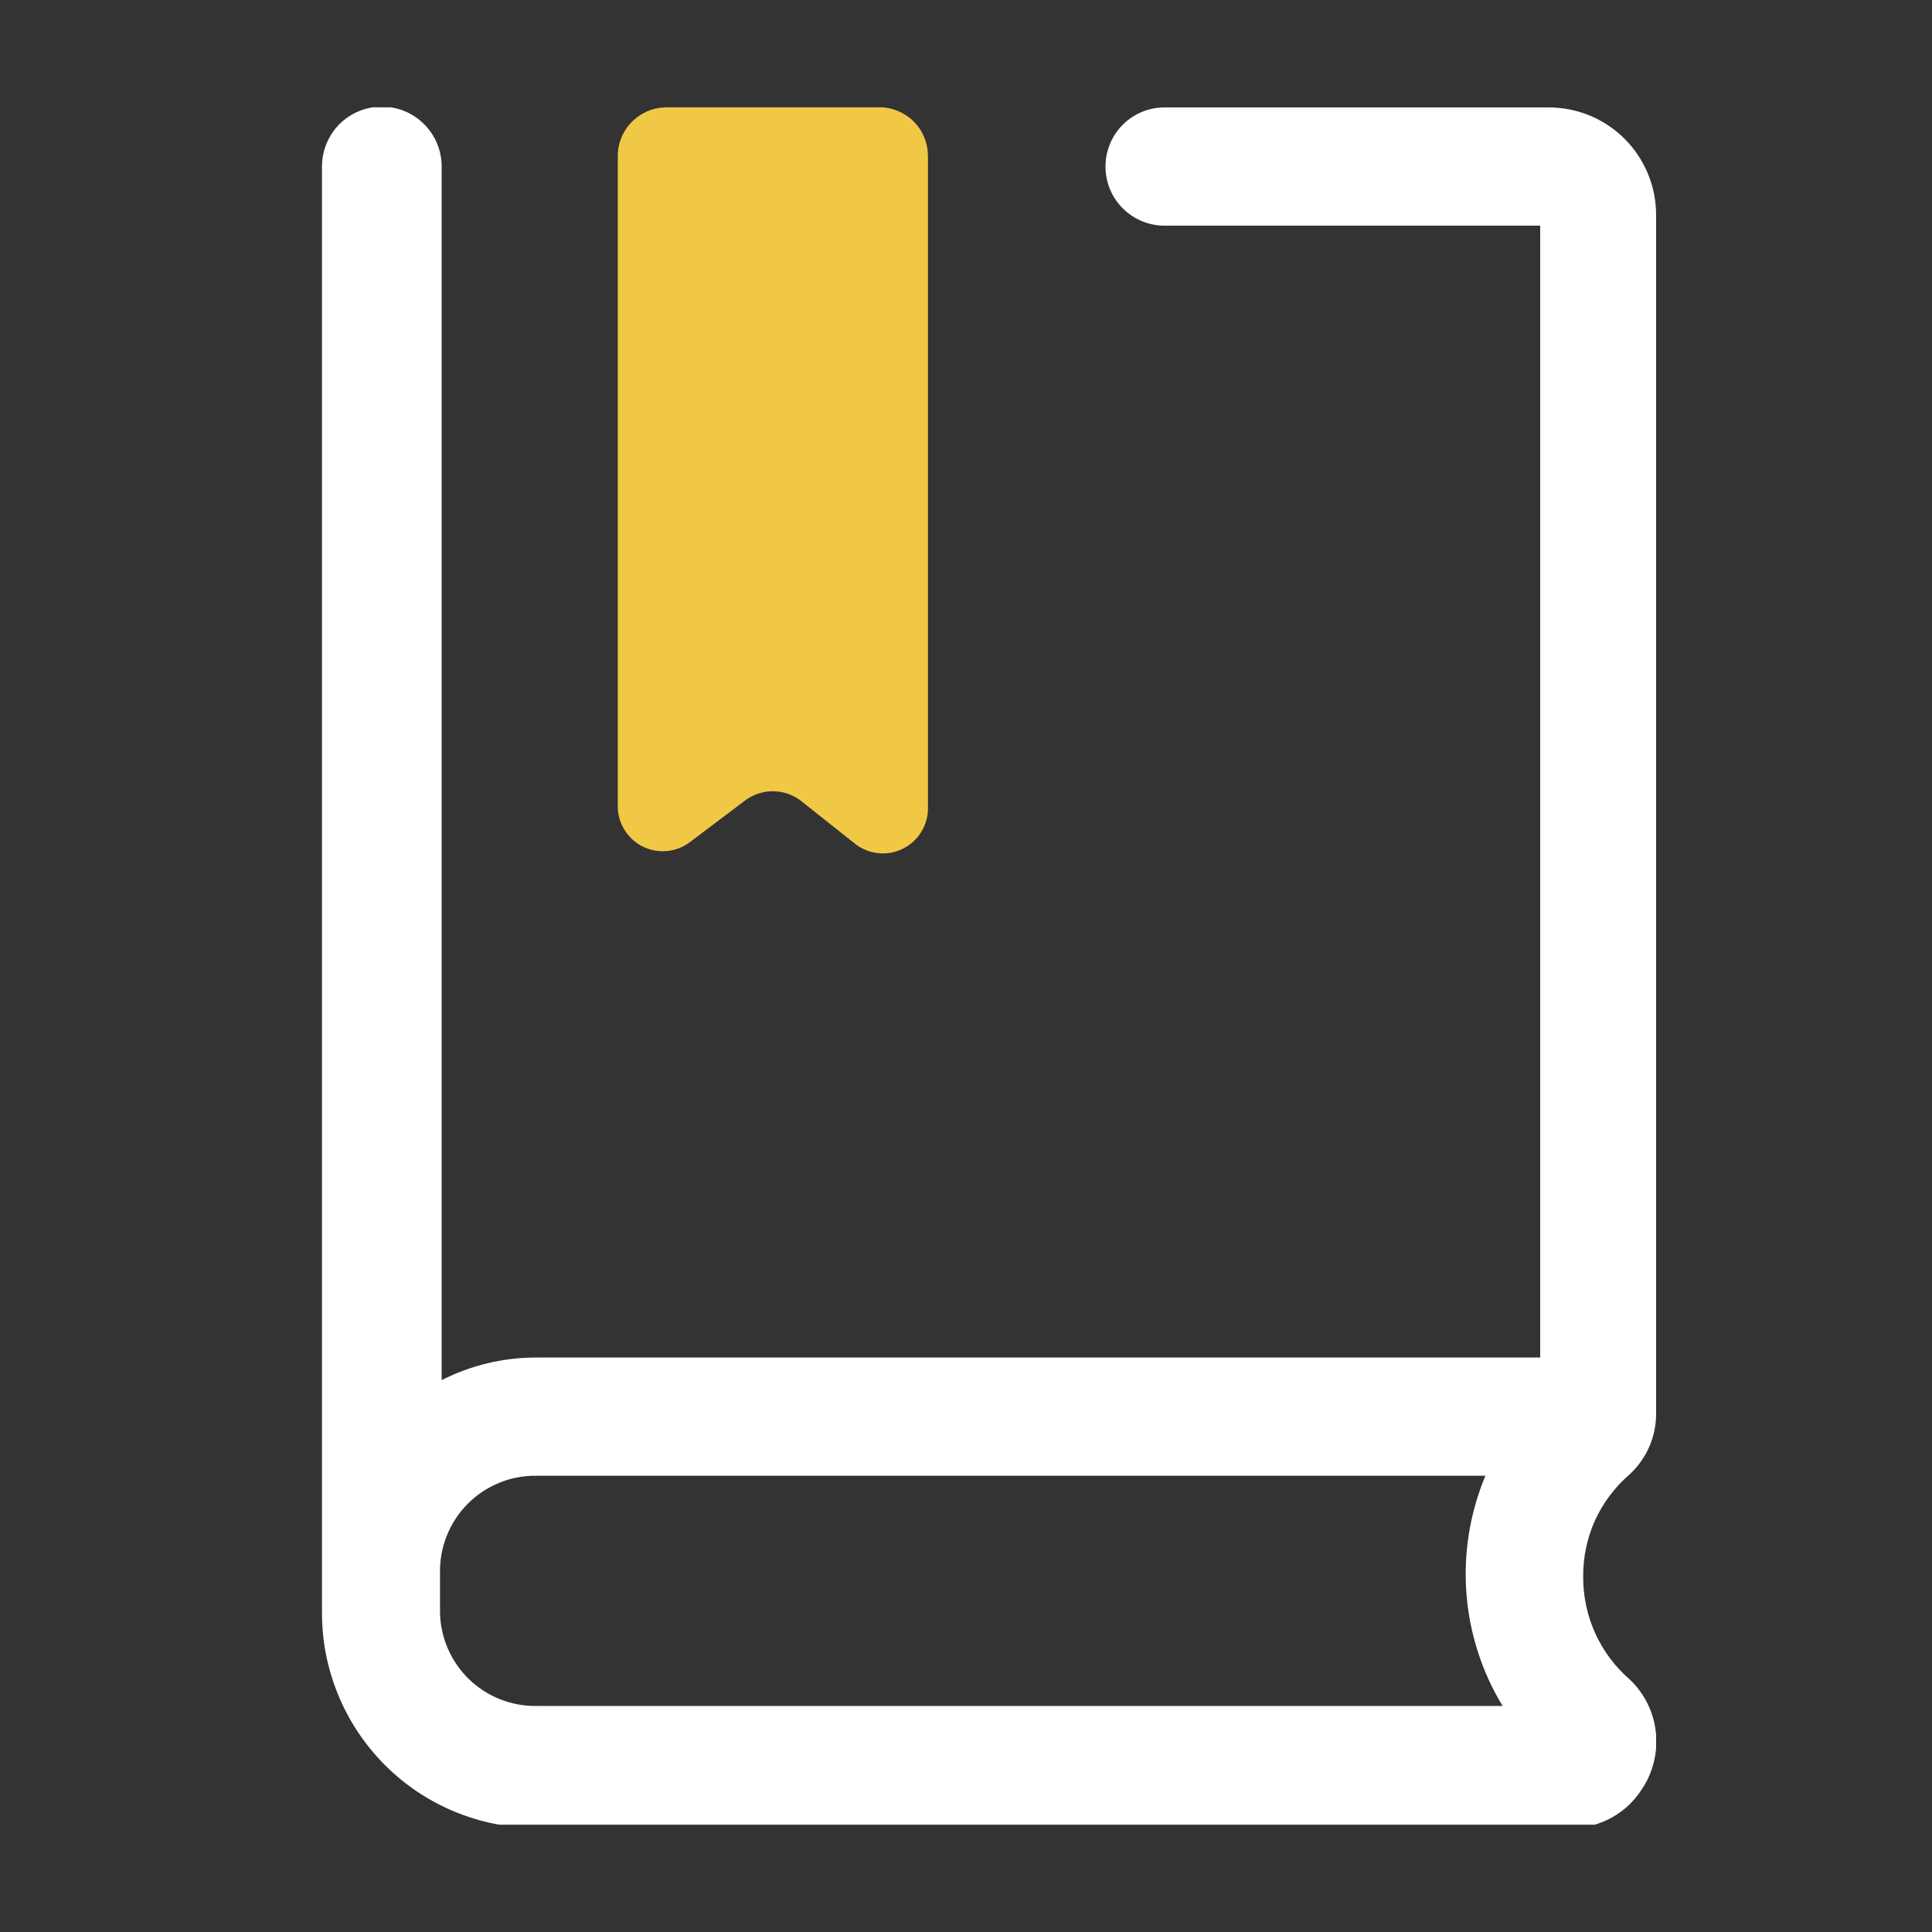 <svg width="20" height="20" viewBox="0 0 20 20" fill="none" xmlns="http://www.w3.org/2000/svg">
<rect x="0" y="0" width="20" height="20" fill="#333333" stroke="none"/>
<g clip-path="url(#clip0_734_19033)">
<path d="M6.395 1.618V8.347C6.395 8.433 6.419 8.518 6.465 8.591C6.51 8.665 6.575 8.724 6.652 8.763C6.73 8.801 6.816 8.818 6.902 8.81C6.988 8.803 7.07 8.771 7.139 8.72L7.722 8.28C7.803 8.222 7.9 8.191 8 8.191C8.1 8.191 8.197 8.222 8.278 8.28L8.833 8.72C8.902 8.78 8.987 8.818 9.078 8.83C9.168 8.843 9.26 8.828 9.342 8.788C9.424 8.749 9.493 8.686 9.54 8.607C9.587 8.529 9.61 8.438 9.606 8.347V1.618C9.606 1.552 9.594 1.486 9.569 1.424C9.544 1.363 9.508 1.307 9.461 1.26C9.415 1.213 9.359 1.176 9.298 1.15C9.237 1.124 9.172 1.111 9.106 1.111H6.883C6.752 1.116 6.628 1.171 6.537 1.265C6.445 1.36 6.394 1.486 6.395 1.618V1.618Z" fill="#F0C846"/>
<path d="M16.989 18.533C17.109 18.36 17.163 18.149 17.142 17.939C17.121 17.728 17.025 17.532 16.872 17.387C16.72 17.255 16.597 17.092 16.514 16.908C16.431 16.725 16.388 16.525 16.389 16.324C16.387 16.122 16.429 15.922 16.512 15.738C16.596 15.555 16.719 15.392 16.872 15.261C16.959 15.179 17.029 15.08 17.076 14.97C17.123 14.859 17.146 14.74 17.144 14.62V2.225C17.144 1.93 17.027 1.647 16.819 1.438C16.61 1.229 16.328 1.112 16.033 1.112H12.055C11.893 1.112 11.738 1.176 11.623 1.291C11.508 1.406 11.444 1.562 11.444 1.724C11.444 1.887 11.508 2.042 11.623 2.157C11.738 2.272 11.893 2.336 12.055 2.336H15.944V14.053H5.555C5.214 14.052 4.877 14.132 4.572 14.287V1.724C4.572 1.56 4.507 1.402 4.39 1.285C4.274 1.169 4.117 1.104 3.952 1.104C3.788 1.104 3.631 1.169 3.514 1.285C3.398 1.402 3.333 1.56 3.333 1.724V16.697C3.333 17.287 3.567 17.853 3.984 18.271C4.401 18.689 4.966 18.923 5.555 18.923H16.283C16.423 18.921 16.561 18.884 16.684 18.816C16.807 18.748 16.912 18.651 16.989 18.533V18.533ZM5.555 17.66C5.295 17.664 5.044 17.565 4.857 17.385C4.67 17.204 4.561 16.957 4.555 16.697V16.279C4.553 16.147 4.577 16.016 4.627 15.893C4.676 15.771 4.75 15.659 4.843 15.566C4.936 15.472 5.048 15.399 5.17 15.349C5.292 15.299 5.423 15.275 5.555 15.277H15.377C15.217 15.66 15.149 16.076 15.18 16.49C15.211 16.904 15.339 17.305 15.555 17.66H5.555Z" fill="white"/>
</g>
<defs>
<clipPath id="clip0_734_19033">
<rect width="13.811" height="17.778" fill="white" transform="translate(3.333 1.111)"/>
</clipPath>
</defs>
</svg>
